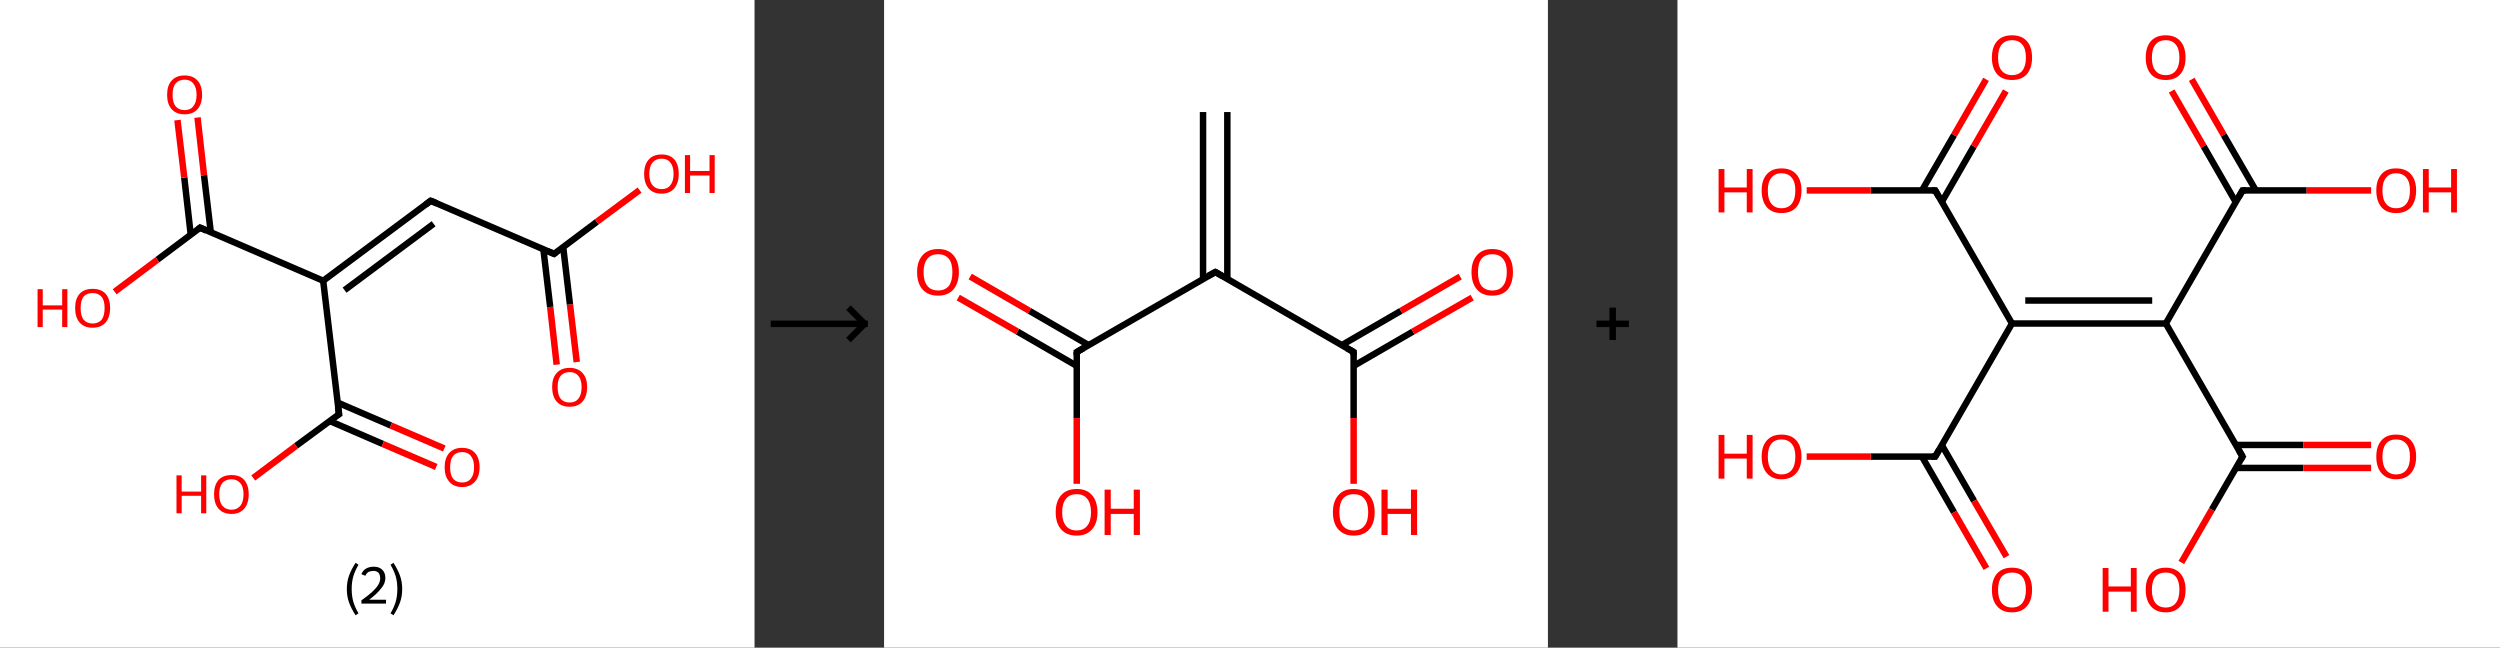 <?xml version='1.0' encoding='ASCII' standalone='yes'?>
<svg xmlns="http://www.w3.org/2000/svg" xmlns:xlink="http://www.w3.org/1999/xlink" version="1.1" width="772.0px" viewBox="0 0 772.0 200.0" height="200.0px">
  <rect x="0" y="0" width="772.0" height="200.0" fill="#333333" stroke="none"/>
  <g>
    <g transform="translate(0, 0) scale(1 1) "><!-- END OF HEADER -->
<rect style="opacity:1.0;fill:#FFFFFF;stroke:none" width="233.0" height="200.0" x="0.0" y="0.0"> </rect>
<path class="bond-0 atom-0 atom-1" d="M 171.9,112.6 L 169.9,94.8" style="fill:none;fill-rule:evenodd;stroke:#FF0000;stroke-width:2.0px;stroke-linecap:butt;stroke-linejoin:miter;stroke-opacity:1"/>
<path class="bond-0 atom-0 atom-1" d="M 169.9,94.8 L 167.8,77.0" style="fill:none;fill-rule:evenodd;stroke:#000000;stroke-width:2.0px;stroke-linecap:butt;stroke-linejoin:miter;stroke-opacity:1"/>
<path class="bond-0 atom-0 atom-1" d="M 178.1,111.8 L 176.0,94.0" style="fill:none;fill-rule:evenodd;stroke:#FF0000;stroke-width:2.0px;stroke-linecap:butt;stroke-linejoin:miter;stroke-opacity:1"/>
<path class="bond-0 atom-0 atom-1" d="M 176.0,94.0 L 173.9,76.2" style="fill:none;fill-rule:evenodd;stroke:#000000;stroke-width:2.0px;stroke-linecap:butt;stroke-linejoin:miter;stroke-opacity:1"/>
<path class="bond-1 atom-1 atom-2" d="M 171.1,78.4 L 184.3,68.5" style="fill:none;fill-rule:evenodd;stroke:#000000;stroke-width:2.0px;stroke-linecap:butt;stroke-linejoin:miter;stroke-opacity:1"/>
<path class="bond-1 atom-1 atom-2" d="M 184.3,68.5 L 197.5,58.7" style="fill:none;fill-rule:evenodd;stroke:#FF0000;stroke-width:2.0px;stroke-linecap:butt;stroke-linejoin:miter;stroke-opacity:1"/>
<path class="bond-2 atom-1 atom-3" d="M 171.1,78.4 L 133.0,62.0" style="fill:none;fill-rule:evenodd;stroke:#000000;stroke-width:2.0px;stroke-linecap:butt;stroke-linejoin:miter;stroke-opacity:1"/>
<path class="bond-3 atom-3 atom-4" d="M 133.0,62.0 L 99.8,86.7" style="fill:none;fill-rule:evenodd;stroke:#000000;stroke-width:2.0px;stroke-linecap:butt;stroke-linejoin:miter;stroke-opacity:1"/>
<path class="bond-3 atom-3 atom-4" d="M 133.9,69.1 L 106.4,89.6" style="fill:none;fill-rule:evenodd;stroke:#000000;stroke-width:2.0px;stroke-linecap:butt;stroke-linejoin:miter;stroke-opacity:1"/>
<path class="bond-4 atom-4 atom-5" d="M 99.8,86.7 L 61.8,70.3" style="fill:none;fill-rule:evenodd;stroke:#000000;stroke-width:2.0px;stroke-linecap:butt;stroke-linejoin:miter;stroke-opacity:1"/>
<path class="bond-5 atom-5 atom-6" d="M 65.1,71.8 L 63.0,54.1" style="fill:none;fill-rule:evenodd;stroke:#000000;stroke-width:2.0px;stroke-linecap:butt;stroke-linejoin:miter;stroke-opacity:1"/>
<path class="bond-5 atom-5 atom-6" d="M 63.0,54.1 L 61.0,36.3" style="fill:none;fill-rule:evenodd;stroke:#FF0000;stroke-width:2.0px;stroke-linecap:butt;stroke-linejoin:miter;stroke-opacity:1"/>
<path class="bond-5 atom-5 atom-6" d="M 58.9,72.5 L 56.9,54.8" style="fill:none;fill-rule:evenodd;stroke:#000000;stroke-width:2.0px;stroke-linecap:butt;stroke-linejoin:miter;stroke-opacity:1"/>
<path class="bond-5 atom-5 atom-6" d="M 56.9,54.8 L 54.8,37.1" style="fill:none;fill-rule:evenodd;stroke:#FF0000;stroke-width:2.0px;stroke-linecap:butt;stroke-linejoin:miter;stroke-opacity:1"/>
<path class="bond-6 atom-5 atom-7" d="M 61.8,70.3 L 48.6,80.2" style="fill:none;fill-rule:evenodd;stroke:#000000;stroke-width:2.0px;stroke-linecap:butt;stroke-linejoin:miter;stroke-opacity:1"/>
<path class="bond-6 atom-5 atom-7" d="M 48.6,80.2 L 35.4,90.1" style="fill:none;fill-rule:evenodd;stroke:#FF0000;stroke-width:2.0px;stroke-linecap:butt;stroke-linejoin:miter;stroke-opacity:1"/>
<path class="bond-7 atom-4 atom-8" d="M 99.8,86.7 L 104.7,127.9" style="fill:none;fill-rule:evenodd;stroke:#000000;stroke-width:2.0px;stroke-linecap:butt;stroke-linejoin:miter;stroke-opacity:1"/>
<path class="bond-8 atom-8 atom-9" d="M 101.8,130.0 L 118.2,137.1" style="fill:none;fill-rule:evenodd;stroke:#000000;stroke-width:2.0px;stroke-linecap:butt;stroke-linejoin:miter;stroke-opacity:1"/>
<path class="bond-8 atom-8 atom-9" d="M 118.2,137.1 L 134.7,144.2" style="fill:none;fill-rule:evenodd;stroke:#FF0000;stroke-width:2.0px;stroke-linecap:butt;stroke-linejoin:miter;stroke-opacity:1"/>
<path class="bond-8 atom-8 atom-9" d="M 104.2,124.3 L 120.7,131.4" style="fill:none;fill-rule:evenodd;stroke:#000000;stroke-width:2.0px;stroke-linecap:butt;stroke-linejoin:miter;stroke-opacity:1"/>
<path class="bond-8 atom-8 atom-9" d="M 120.7,131.4 L 137.2,138.5" style="fill:none;fill-rule:evenodd;stroke:#FF0000;stroke-width:2.0px;stroke-linecap:butt;stroke-linejoin:miter;stroke-opacity:1"/>
<path class="bond-9 atom-8 atom-10" d="M 104.7,127.9 L 91.4,137.7" style="fill:none;fill-rule:evenodd;stroke:#000000;stroke-width:2.0px;stroke-linecap:butt;stroke-linejoin:miter;stroke-opacity:1"/>
<path class="bond-9 atom-8 atom-10" d="M 91.4,137.7 L 78.2,147.6" style="fill:none;fill-rule:evenodd;stroke:#FF0000;stroke-width:2.0px;stroke-linecap:butt;stroke-linejoin:miter;stroke-opacity:1"/>
<path d="M 171.7,77.9 L 171.1,78.4 L 169.2,77.6" style="fill:none;stroke:#000000;stroke-width:2.0px;stroke-linecap:butt;stroke-linejoin:miter;stroke-opacity:1;"/>
<path d="M 134.9,62.8 L 133.0,62.0 L 131.4,63.2" style="fill:none;stroke:#000000;stroke-width:2.0px;stroke-linecap:butt;stroke-linejoin:miter;stroke-opacity:1;"/>
<path d="M 63.7,71.2 L 61.8,70.3 L 61.2,70.8" style="fill:none;stroke:#000000;stroke-width:2.0px;stroke-linecap:butt;stroke-linejoin:miter;stroke-opacity:1;"/>
<path d="M 104.4,125.8 L 104.7,127.9 L 104.0,128.3" style="fill:none;stroke:#000000;stroke-width:2.0px;stroke-linecap:butt;stroke-linejoin:miter;stroke-opacity:1;"/>
<path class="atom-0" d="M 170.5 119.5 Q 170.5 116.7, 171.9 115.2 Q 173.3 113.6, 175.9 113.6 Q 178.5 113.6, 179.9 115.2 Q 181.3 116.7, 181.3 119.5 Q 181.3 122.4, 179.9 124.0 Q 178.5 125.6, 175.9 125.6 Q 173.3 125.6, 171.9 124.0 Q 170.5 122.4, 170.5 119.5 M 175.9 124.3 Q 177.7 124.3, 178.6 123.1 Q 179.6 121.9, 179.6 119.5 Q 179.6 117.2, 178.6 116.1 Q 177.7 114.9, 175.9 114.9 Q 174.1 114.9, 173.1 116.1 Q 172.2 117.2, 172.2 119.5 Q 172.2 121.9, 173.1 123.1 Q 174.1 124.3, 175.9 124.3 " fill="#FF0000"/>
<path class="atom-2" d="M 198.9 53.7 Q 198.9 50.9, 200.3 49.3 Q 201.7 47.7, 204.3 47.7 Q 206.9 47.7, 208.3 49.3 Q 209.6 50.9, 209.6 53.7 Q 209.6 56.5, 208.2 58.2 Q 206.8 59.8, 204.3 59.8 Q 201.7 59.8, 200.3 58.2 Q 198.9 56.5, 198.9 53.7 M 204.3 58.4 Q 206.1 58.4, 207.0 57.2 Q 208.0 56.0, 208.0 53.7 Q 208.0 51.4, 207.0 50.2 Q 206.1 49.0, 204.3 49.0 Q 202.5 49.0, 201.5 50.2 Q 200.5 51.4, 200.5 53.7 Q 200.5 56.0, 201.5 57.2 Q 202.5 58.4, 204.3 58.4 " fill="#FF0000"/>
<path class="atom-2" d="M 211.5 47.9 L 213.1 47.9 L 213.1 52.8 L 219.1 52.8 L 219.1 47.9 L 220.7 47.9 L 220.7 59.6 L 219.1 59.6 L 219.1 54.2 L 213.1 54.2 L 213.1 59.6 L 211.5 59.6 L 211.5 47.9 " fill="#FF0000"/>
<path class="atom-6" d="M 51.6 29.3 Q 51.6 26.4, 53.0 24.9 Q 54.4 23.3, 57.0 23.3 Q 59.6 23.3, 61.0 24.9 Q 62.4 26.4, 62.4 29.3 Q 62.4 32.1, 61.0 33.7 Q 59.6 35.3, 57.0 35.3 Q 54.4 35.3, 53.0 33.7 Q 51.6 32.1, 51.6 29.3 M 57.0 34.0 Q 58.8 34.0, 59.7 32.8 Q 60.7 31.6, 60.7 29.3 Q 60.7 27.0, 59.7 25.8 Q 58.8 24.6, 57.0 24.6 Q 55.2 24.6, 54.2 25.8 Q 53.3 26.9, 53.3 29.3 Q 53.3 31.6, 54.2 32.8 Q 55.2 34.0, 57.0 34.0 " fill="#FF0000"/>
<path class="atom-7" d="M 11.6 89.3 L 13.2 89.3 L 13.2 94.3 L 19.2 94.3 L 19.2 89.3 L 20.8 89.3 L 20.8 101.0 L 19.2 101.0 L 19.2 95.6 L 13.2 95.6 L 13.2 101.0 L 11.6 101.0 L 11.6 89.3 " fill="#FF0000"/>
<path class="atom-7" d="M 23.2 95.1 Q 23.2 92.3, 24.6 90.7 Q 26.0 89.2, 28.6 89.2 Q 31.2 89.2, 32.6 90.7 Q 34.0 92.3, 34.0 95.1 Q 34.0 98.0, 32.6 99.6 Q 31.2 101.2, 28.6 101.2 Q 26.0 101.2, 24.6 99.6 Q 23.2 98.0, 23.2 95.1 M 28.6 99.9 Q 30.4 99.9, 31.4 98.7 Q 32.3 97.5, 32.3 95.1 Q 32.3 92.8, 31.4 91.7 Q 30.4 90.5, 28.6 90.5 Q 26.8 90.5, 25.8 91.6 Q 24.9 92.8, 24.9 95.1 Q 24.9 97.5, 25.8 98.7 Q 26.8 99.9, 28.6 99.9 " fill="#FF0000"/>
<path class="atom-9" d="M 137.3 144.3 Q 137.3 141.5, 138.7 139.9 Q 140.1 138.3, 142.7 138.3 Q 145.3 138.3, 146.7 139.9 Q 148.1 141.5, 148.1 144.3 Q 148.1 147.1, 146.7 148.7 Q 145.2 150.4, 142.7 150.4 Q 140.1 150.4, 138.7 148.7 Q 137.3 147.1, 137.3 144.3 M 142.7 149.0 Q 144.5 149.0, 145.4 147.8 Q 146.4 146.6, 146.4 144.3 Q 146.4 142.0, 145.4 140.8 Q 144.5 139.6, 142.7 139.6 Q 140.9 139.6, 139.9 140.8 Q 139.0 142.0, 139.0 144.3 Q 139.0 146.6, 139.9 147.8 Q 140.9 149.0, 142.7 149.0 " fill="#FF0000"/>
<path class="atom-10" d="M 54.5 146.8 L 56.1 146.8 L 56.1 151.8 L 62.1 151.8 L 62.1 146.8 L 63.7 146.8 L 63.7 158.5 L 62.1 158.5 L 62.1 153.1 L 56.1 153.1 L 56.1 158.5 L 54.5 158.5 L 54.5 146.8 " fill="#FF0000"/>
<path class="atom-10" d="M 66.1 152.6 Q 66.1 149.8, 67.5 148.2 Q 68.9 146.7, 71.5 146.7 Q 74.1 146.7, 75.4 148.2 Q 76.8 149.8, 76.8 152.6 Q 76.8 155.5, 75.4 157.1 Q 74.0 158.7, 71.5 158.7 Q 68.9 158.7, 67.5 157.1 Q 66.1 155.5, 66.1 152.6 M 71.5 157.4 Q 73.2 157.4, 74.2 156.2 Q 75.2 155.0, 75.2 152.6 Q 75.2 150.3, 74.2 149.2 Q 73.2 148.0, 71.5 148.0 Q 69.7 148.0, 68.7 149.1 Q 67.7 150.3, 67.7 152.6 Q 67.7 155.0, 68.7 156.2 Q 69.7 157.4, 71.5 157.4 " fill="#FF0000"/>
<path class="legend" d="M 107.1 181.9 Q 107.1 179.6, 107.8 177.7 Q 108.5 175.8, 109.8 173.8 L 110.7 174.4 Q 109.6 176.3, 109.1 178.0 Q 108.6 179.7, 108.6 181.9 Q 108.6 184.0, 109.1 185.8 Q 109.6 187.5, 110.7 189.4 L 109.8 190.0 Q 108.5 188.0, 107.8 186.1 Q 107.1 184.2, 107.1 181.9 " fill="#000000"/>
<path class="legend" d="M 111.6 177.3 Q 112.0 176.2, 113.0 175.6 Q 114.0 175.0, 115.4 175.0 Q 117.1 175.0, 118.0 175.9 Q 119.0 176.8, 119.0 178.5 Q 119.0 180.2, 117.7 181.7 Q 116.5 183.3, 114.0 185.2 L 119.2 185.2 L 119.2 186.4 L 111.6 186.4 L 111.6 185.4 Q 113.7 183.9, 114.9 182.8 Q 116.2 181.6, 116.8 180.6 Q 117.4 179.6, 117.4 178.6 Q 117.4 177.5, 116.9 176.9 Q 116.3 176.3, 115.4 176.3 Q 114.5 176.3, 113.8 176.6 Q 113.2 177.0, 112.8 177.8 L 111.6 177.3 " fill="#000000"/>
<path class="legend" d="M 124.2 181.9 Q 124.2 184.2, 123.5 186.1 Q 122.8 188.0, 121.5 190.0 L 120.6 189.4 Q 121.7 187.5, 122.2 185.8 Q 122.7 184.0, 122.7 181.9 Q 122.7 179.7, 122.2 178.0 Q 121.7 176.3, 120.6 174.4 L 121.5 173.8 Q 122.8 175.8, 123.5 177.7 Q 124.2 179.6, 124.2 181.9 " fill="#000000"/>
</g>
    <g transform="translate(233.0, 0) scale(1 1) "><line x1="5" y1="100" x2="35" y2="100" style="stroke:rgb(0,0,0);stroke-width:2"/>
  <line x1="34" y1="100" x2="29" y2="95" style="stroke:rgb(0,0,0);stroke-width:2"/>
  <line x1="34" y1="100" x2="29" y2="105" style="stroke:rgb(0,0,0);stroke-width:2"/>
</g>
    <g transform="translate(273.0, 0) scale(1 1) "><!-- END OF HEADER -->
<rect style="opacity:1.0;fill:#FFFFFF;stroke:none" width="205.0" height="200.0" x="0.0" y="0.0"> </rect>
<path class="bond-0 atom-0 atom-1" d="M 106.0,34.6 L 106.0,86.1" style="fill:none;fill-rule:evenodd;stroke:#000000;stroke-width:2.0px;stroke-linecap:butt;stroke-linejoin:miter;stroke-opacity:1"/>
<path class="bond-0 atom-0 atom-1" d="M 98.5,34.6 L 98.5,86.1" style="fill:none;fill-rule:evenodd;stroke:#000000;stroke-width:2.0px;stroke-linecap:butt;stroke-linejoin:miter;stroke-opacity:1"/>
<path class="bond-1 atom-1 atom-2" d="M 102.3,84.0 L 59.5,108.7" style="fill:none;fill-rule:evenodd;stroke:#000000;stroke-width:2.0px;stroke-linecap:butt;stroke-linejoin:miter;stroke-opacity:1"/>
<path class="bond-2 atom-2 atom-3" d="M 63.2,106.6 L 44.9,96.0" style="fill:none;fill-rule:evenodd;stroke:#000000;stroke-width:2.0px;stroke-linecap:butt;stroke-linejoin:miter;stroke-opacity:1"/>
<path class="bond-2 atom-2 atom-3" d="M 44.9,96.0 L 26.6,85.4" style="fill:none;fill-rule:evenodd;stroke:#FF0000;stroke-width:2.0px;stroke-linecap:butt;stroke-linejoin:miter;stroke-opacity:1"/>
<path class="bond-2 atom-2 atom-3" d="M 59.5,113.0 L 41.2,102.4" style="fill:none;fill-rule:evenodd;stroke:#000000;stroke-width:2.0px;stroke-linecap:butt;stroke-linejoin:miter;stroke-opacity:1"/>
<path class="bond-2 atom-2 atom-3" d="M 41.2,102.4 L 22.9,91.9" style="fill:none;fill-rule:evenodd;stroke:#FF0000;stroke-width:2.0px;stroke-linecap:butt;stroke-linejoin:miter;stroke-opacity:1"/>
<path class="bond-3 atom-2 atom-4" d="M 59.5,108.7 L 59.5,129.1" style="fill:none;fill-rule:evenodd;stroke:#000000;stroke-width:2.0px;stroke-linecap:butt;stroke-linejoin:miter;stroke-opacity:1"/>
<path class="bond-3 atom-2 atom-4" d="M 59.5,129.1 L 59.5,149.4" style="fill:none;fill-rule:evenodd;stroke:#FF0000;stroke-width:2.0px;stroke-linecap:butt;stroke-linejoin:miter;stroke-opacity:1"/>
<path class="bond-4 atom-1 atom-5" d="M 102.3,84.0 L 145.0,108.7" style="fill:none;fill-rule:evenodd;stroke:#000000;stroke-width:2.0px;stroke-linecap:butt;stroke-linejoin:miter;stroke-opacity:1"/>
<path class="bond-5 atom-5 atom-6" d="M 145.0,113.0 L 163.3,102.4" style="fill:none;fill-rule:evenodd;stroke:#000000;stroke-width:2.0px;stroke-linecap:butt;stroke-linejoin:miter;stroke-opacity:1"/>
<path class="bond-5 atom-5 atom-6" d="M 163.3,102.4 L 181.6,91.9" style="fill:none;fill-rule:evenodd;stroke:#FF0000;stroke-width:2.0px;stroke-linecap:butt;stroke-linejoin:miter;stroke-opacity:1"/>
<path class="bond-5 atom-5 atom-6" d="M 141.3,106.6 L 159.6,96.0" style="fill:none;fill-rule:evenodd;stroke:#000000;stroke-width:2.0px;stroke-linecap:butt;stroke-linejoin:miter;stroke-opacity:1"/>
<path class="bond-5 atom-5 atom-6" d="M 159.6,96.0 L 177.9,85.4" style="fill:none;fill-rule:evenodd;stroke:#FF0000;stroke-width:2.0px;stroke-linecap:butt;stroke-linejoin:miter;stroke-opacity:1"/>
<path class="bond-6 atom-5 atom-7" d="M 145.0,108.7 L 145.0,129.1" style="fill:none;fill-rule:evenodd;stroke:#000000;stroke-width:2.0px;stroke-linecap:butt;stroke-linejoin:miter;stroke-opacity:1"/>
<path class="bond-6 atom-5 atom-7" d="M 145.0,129.1 L 145.0,149.4" style="fill:none;fill-rule:evenodd;stroke:#FF0000;stroke-width:2.0px;stroke-linecap:butt;stroke-linejoin:miter;stroke-opacity:1"/>
<path d="M 100.1,85.2 L 102.3,84.0 L 104.4,85.2" style="fill:none;stroke:#000000;stroke-width:2.0px;stroke-linecap:butt;stroke-linejoin:miter;stroke-opacity:1;"/>
<path d="M 61.6,107.5 L 59.5,108.7 L 59.5,109.7" style="fill:none;stroke:#000000;stroke-width:2.0px;stroke-linecap:butt;stroke-linejoin:miter;stroke-opacity:1;"/>
<path d="M 142.9,107.5 L 145.0,108.7 L 145.0,109.7" style="fill:none;stroke:#000000;stroke-width:2.0px;stroke-linecap:butt;stroke-linejoin:miter;stroke-opacity:1;"/>
<path class="atom-3" d="M 10.2 84.0 Q 10.2 80.7, 11.9 78.8 Q 13.6 76.9, 16.7 76.9 Q 19.8 76.9, 21.4 78.8 Q 23.1 80.7, 23.1 84.0 Q 23.1 87.4, 21.4 89.4 Q 19.7 91.3, 16.7 91.3 Q 13.6 91.3, 11.9 89.4 Q 10.2 87.5, 10.2 84.0 M 16.7 89.7 Q 18.8 89.7, 20.0 88.3 Q 21.1 86.8, 21.1 84.0 Q 21.1 81.3, 20.0 79.9 Q 18.8 78.5, 16.7 78.5 Q 14.5 78.5, 13.4 79.9 Q 12.2 81.3, 12.2 84.0 Q 12.2 86.9, 13.4 88.3 Q 14.5 89.7, 16.7 89.7 " fill="#FF0000"/>
<path class="atom-4" d="M 53.0 158.2 Q 53.0 154.8, 54.7 152.9 Q 56.4 151.0, 59.5 151.0 Q 62.6 151.0, 64.2 152.9 Q 65.9 154.8, 65.9 158.2 Q 65.9 161.6, 64.2 163.5 Q 62.5 165.4, 59.5 165.4 Q 56.4 165.4, 54.7 163.5 Q 53.0 161.6, 53.0 158.2 M 59.5 163.8 Q 61.6 163.8, 62.7 162.4 Q 63.9 161.0, 63.9 158.2 Q 63.9 155.4, 62.7 154.0 Q 61.6 152.6, 59.5 152.6 Q 57.3 152.6, 56.2 154.0 Q 55.0 155.4, 55.0 158.2 Q 55.0 161.0, 56.2 162.4 Q 57.3 163.8, 59.5 163.8 " fill="#FF0000"/>
<path class="atom-4" d="M 68.1 151.2 L 70.0 151.2 L 70.0 157.1 L 77.1 157.1 L 77.1 151.2 L 79.0 151.2 L 79.0 165.2 L 77.1 165.2 L 77.1 158.7 L 70.0 158.7 L 70.0 165.2 L 68.1 165.2 L 68.1 151.2 " fill="#FF0000"/>
<path class="atom-6" d="M 181.4 84.0 Q 181.4 80.7, 183.1 78.8 Q 184.7 76.9, 187.8 76.9 Q 190.9 76.9, 192.6 78.8 Q 194.2 80.7, 194.2 84.0 Q 194.2 87.4, 192.6 89.4 Q 190.9 91.3, 187.8 91.3 Q 184.7 91.3, 183.1 89.4 Q 181.4 87.5, 181.4 84.0 M 187.8 89.7 Q 190.0 89.7, 191.1 88.3 Q 192.3 86.8, 192.3 84.0 Q 192.3 81.3, 191.1 79.9 Q 190.0 78.5, 187.8 78.5 Q 185.7 78.5, 184.5 79.9 Q 183.4 81.3, 183.4 84.0 Q 183.4 86.9, 184.5 88.3 Q 185.7 89.7, 187.8 89.7 " fill="#FF0000"/>
<path class="atom-7" d="M 138.6 158.2 Q 138.6 154.8, 140.3 152.9 Q 141.9 151.0, 145.0 151.0 Q 148.1 151.0, 149.8 152.9 Q 151.5 154.8, 151.5 158.2 Q 151.5 161.6, 149.8 163.5 Q 148.1 165.4, 145.0 165.4 Q 142.0 165.4, 140.3 163.5 Q 138.6 161.6, 138.6 158.2 M 145.0 163.8 Q 147.2 163.8, 148.3 162.4 Q 149.5 161.0, 149.5 158.2 Q 149.5 155.4, 148.3 154.0 Q 147.2 152.6, 145.0 152.6 Q 142.9 152.6, 141.7 154.0 Q 140.6 155.4, 140.6 158.2 Q 140.6 161.0, 141.7 162.4 Q 142.9 163.8, 145.0 163.8 " fill="#FF0000"/>
<path class="atom-7" d="M 153.6 151.2 L 155.5 151.2 L 155.5 157.1 L 162.7 157.1 L 162.7 151.2 L 164.6 151.2 L 164.6 165.2 L 162.7 165.2 L 162.7 158.7 L 155.5 158.7 L 155.5 165.2 L 153.6 165.2 L 153.6 151.2 " fill="#FF0000"/>
</g>
    <g transform="translate(478.0, 0) scale(1 1) "><line x1="15" y1="100" x2="25" y2="100" style="stroke:rgb(0,0,0);stroke-width:2"/>
  <line x1="20" y1="95" x2="20" y2="105" style="stroke:rgb(0,0,0);stroke-width:2"/>
</g>
    <g transform="translate(518.0, 0) scale(1 1) "><!-- END OF HEADER -->
<rect style="opacity:1.0;fill:#FFFFFF;stroke:none" width="254.0" height="200.0" x="0.0" y="0.0"> </rect>
<path class="bond-0 atom-0 atom-1" d="M 158.8,24.5 L 168.7,41.7" style="fill:none;fill-rule:evenodd;stroke:#FF0000;stroke-width:2.0px;stroke-linecap:butt;stroke-linejoin:miter;stroke-opacity:1"/>
<path class="bond-0 atom-0 atom-1" d="M 168.7,41.7 L 178.6,58.8" style="fill:none;fill-rule:evenodd;stroke:#000000;stroke-width:2.0px;stroke-linecap:butt;stroke-linejoin:miter;stroke-opacity:1"/>
<path class="bond-0 atom-0 atom-1" d="M 152.6,28.1 L 162.5,45.2" style="fill:none;fill-rule:evenodd;stroke:#FF0000;stroke-width:2.0px;stroke-linecap:butt;stroke-linejoin:miter;stroke-opacity:1"/>
<path class="bond-0 atom-0 atom-1" d="M 162.5,45.2 L 172.4,62.4" style="fill:none;fill-rule:evenodd;stroke:#000000;stroke-width:2.0px;stroke-linecap:butt;stroke-linejoin:miter;stroke-opacity:1"/>
<path class="bond-1 atom-1 atom-2" d="M 174.5,58.8 L 194.3,58.8" style="fill:none;fill-rule:evenodd;stroke:#000000;stroke-width:2.0px;stroke-linecap:butt;stroke-linejoin:miter;stroke-opacity:1"/>
<path class="bond-1 atom-1 atom-2" d="M 194.3,58.8 L 214.2,58.8" style="fill:none;fill-rule:evenodd;stroke:#FF0000;stroke-width:2.0px;stroke-linecap:butt;stroke-linejoin:miter;stroke-opacity:1"/>
<path class="bond-2 atom-1 atom-3" d="M 174.5,58.8 L 150.8,99.9" style="fill:none;fill-rule:evenodd;stroke:#000000;stroke-width:2.0px;stroke-linecap:butt;stroke-linejoin:miter;stroke-opacity:1"/>
<path class="bond-3 atom-3 atom-4" d="M 150.8,99.9 L 174.5,141.0" style="fill:none;fill-rule:evenodd;stroke:#000000;stroke-width:2.0px;stroke-linecap:butt;stroke-linejoin:miter;stroke-opacity:1"/>
<path class="bond-4 atom-4 atom-5" d="M 172.4,144.5 L 193.3,144.5" style="fill:none;fill-rule:evenodd;stroke:#000000;stroke-width:2.0px;stroke-linecap:butt;stroke-linejoin:miter;stroke-opacity:1"/>
<path class="bond-4 atom-4 atom-5" d="M 193.3,144.5 L 214.2,144.5" style="fill:none;fill-rule:evenodd;stroke:#FF0000;stroke-width:2.0px;stroke-linecap:butt;stroke-linejoin:miter;stroke-opacity:1"/>
<path class="bond-4 atom-4 atom-5" d="M 172.4,137.4 L 193.3,137.4" style="fill:none;fill-rule:evenodd;stroke:#000000;stroke-width:2.0px;stroke-linecap:butt;stroke-linejoin:miter;stroke-opacity:1"/>
<path class="bond-4 atom-4 atom-5" d="M 193.3,137.4 L 214.2,137.4" style="fill:none;fill-rule:evenodd;stroke:#FF0000;stroke-width:2.0px;stroke-linecap:butt;stroke-linejoin:miter;stroke-opacity:1"/>
<path class="bond-5 atom-4 atom-6" d="M 174.5,141.0 L 165.0,157.4" style="fill:none;fill-rule:evenodd;stroke:#000000;stroke-width:2.0px;stroke-linecap:butt;stroke-linejoin:miter;stroke-opacity:1"/>
<path class="bond-5 atom-4 atom-6" d="M 165.0,157.4 L 155.6,173.7" style="fill:none;fill-rule:evenodd;stroke:#FF0000;stroke-width:2.0px;stroke-linecap:butt;stroke-linejoin:miter;stroke-opacity:1"/>
<path class="bond-6 atom-3 atom-7" d="M 150.8,99.9 L 103.3,99.9" style="fill:none;fill-rule:evenodd;stroke:#000000;stroke-width:2.0px;stroke-linecap:butt;stroke-linejoin:miter;stroke-opacity:1"/>
<path class="bond-6 atom-3 atom-7" d="M 146.6,92.8 L 107.4,92.8" style="fill:none;fill-rule:evenodd;stroke:#000000;stroke-width:2.0px;stroke-linecap:butt;stroke-linejoin:miter;stroke-opacity:1"/>
<path class="bond-7 atom-7 atom-8" d="M 103.3,99.9 L 79.6,141.0" style="fill:none;fill-rule:evenodd;stroke:#000000;stroke-width:2.0px;stroke-linecap:butt;stroke-linejoin:miter;stroke-opacity:1"/>
<path class="bond-8 atom-8 atom-9" d="M 75.5,141.0 L 85.4,158.2" style="fill:none;fill-rule:evenodd;stroke:#000000;stroke-width:2.0px;stroke-linecap:butt;stroke-linejoin:miter;stroke-opacity:1"/>
<path class="bond-8 atom-8 atom-9" d="M 85.4,158.2 L 95.4,175.5" style="fill:none;fill-rule:evenodd;stroke:#FF0000;stroke-width:2.0px;stroke-linecap:butt;stroke-linejoin:miter;stroke-opacity:1"/>
<path class="bond-8 atom-8 atom-9" d="M 81.6,137.4 L 91.6,154.7" style="fill:none;fill-rule:evenodd;stroke:#000000;stroke-width:2.0px;stroke-linecap:butt;stroke-linejoin:miter;stroke-opacity:1"/>
<path class="bond-8 atom-8 atom-9" d="M 91.6,154.7 L 101.6,171.9" style="fill:none;fill-rule:evenodd;stroke:#FF0000;stroke-width:2.0px;stroke-linecap:butt;stroke-linejoin:miter;stroke-opacity:1"/>
<path class="bond-9 atom-8 atom-10" d="M 79.6,141.0 L 59.7,141.0" style="fill:none;fill-rule:evenodd;stroke:#000000;stroke-width:2.0px;stroke-linecap:butt;stroke-linejoin:miter;stroke-opacity:1"/>
<path class="bond-9 atom-8 atom-10" d="M 59.7,141.0 L 39.9,141.0" style="fill:none;fill-rule:evenodd;stroke:#FF0000;stroke-width:2.0px;stroke-linecap:butt;stroke-linejoin:miter;stroke-opacity:1"/>
<path class="bond-10 atom-7 atom-11" d="M 103.3,99.9 L 79.6,58.8" style="fill:none;fill-rule:evenodd;stroke:#000000;stroke-width:2.0px;stroke-linecap:butt;stroke-linejoin:miter;stroke-opacity:1"/>
<path class="bond-11 atom-11 atom-12" d="M 81.6,62.4 L 91.5,45.2" style="fill:none;fill-rule:evenodd;stroke:#000000;stroke-width:2.0px;stroke-linecap:butt;stroke-linejoin:miter;stroke-opacity:1"/>
<path class="bond-11 atom-11 atom-12" d="M 91.5,45.2 L 101.4,28.1" style="fill:none;fill-rule:evenodd;stroke:#FF0000;stroke-width:2.0px;stroke-linecap:butt;stroke-linejoin:miter;stroke-opacity:1"/>
<path class="bond-11 atom-11 atom-12" d="M 75.5,58.8 L 85.4,41.7" style="fill:none;fill-rule:evenodd;stroke:#000000;stroke-width:2.0px;stroke-linecap:butt;stroke-linejoin:miter;stroke-opacity:1"/>
<path class="bond-11 atom-11 atom-12" d="M 85.4,41.7 L 95.3,24.5" style="fill:none;fill-rule:evenodd;stroke:#FF0000;stroke-width:2.0px;stroke-linecap:butt;stroke-linejoin:miter;stroke-opacity:1"/>
<path class="bond-12 atom-11 atom-13" d="M 79.6,58.8 L 59.7,58.8" style="fill:none;fill-rule:evenodd;stroke:#000000;stroke-width:2.0px;stroke-linecap:butt;stroke-linejoin:miter;stroke-opacity:1"/>
<path class="bond-12 atom-11 atom-13" d="M 59.7,58.8 L 39.9,58.8" style="fill:none;fill-rule:evenodd;stroke:#FF0000;stroke-width:2.0px;stroke-linecap:butt;stroke-linejoin:miter;stroke-opacity:1"/>
<path d="M 175.5,58.8 L 174.5,58.8 L 173.3,60.9" style="fill:none;stroke:#000000;stroke-width:2.0px;stroke-linecap:butt;stroke-linejoin:miter;stroke-opacity:1;"/>
<path d="M 173.3,138.9 L 174.5,141.0 L 174.0,141.8" style="fill:none;stroke:#000000;stroke-width:2.0px;stroke-linecap:butt;stroke-linejoin:miter;stroke-opacity:1;"/>
<path d="M 80.8,138.9 L 79.6,141.0 L 78.6,141.0" style="fill:none;stroke:#000000;stroke-width:2.0px;stroke-linecap:butt;stroke-linejoin:miter;stroke-opacity:1;"/>
<path d="M 80.8,60.9 L 79.6,58.8 L 78.6,58.8" style="fill:none;stroke:#000000;stroke-width:2.0px;stroke-linecap:butt;stroke-linejoin:miter;stroke-opacity:1;"/>
<path class="atom-0" d="M 144.6 17.8 Q 144.6 14.5, 146.2 12.7 Q 147.8 10.9, 150.8 10.9 Q 153.7 10.9, 155.3 12.7 Q 156.9 14.5, 156.9 17.8 Q 156.9 21.0, 155.3 22.9 Q 153.7 24.7, 150.8 24.7 Q 147.8 24.7, 146.2 22.9 Q 144.6 21.0, 144.6 17.8 M 150.8 23.2 Q 152.8 23.2, 153.9 21.8 Q 155.0 20.4, 155.0 17.8 Q 155.0 15.1, 153.9 13.8 Q 152.8 12.4, 150.8 12.4 Q 148.7 12.4, 147.6 13.8 Q 146.5 15.1, 146.5 17.8 Q 146.5 20.5, 147.6 21.8 Q 148.7 23.2, 150.8 23.2 " fill="#FF0000"/>
<path class="atom-2" d="M 215.8 58.8 Q 215.8 55.6, 217.4 53.8 Q 218.9 52.0, 221.9 52.0 Q 224.9 52.0, 226.5 53.8 Q 228.1 55.6, 228.1 58.8 Q 228.1 62.1, 226.5 64.0 Q 224.9 65.8, 221.9 65.8 Q 219.0 65.8, 217.4 64.0 Q 215.8 62.1, 215.8 58.8 M 221.9 64.3 Q 224.0 64.3, 225.1 62.9 Q 226.2 61.5, 226.2 58.8 Q 226.2 56.2, 225.1 54.9 Q 224.0 53.5, 221.9 53.5 Q 219.9 53.5, 218.8 54.9 Q 217.7 56.2, 217.7 58.8 Q 217.7 61.6, 218.8 62.9 Q 219.9 64.3, 221.9 64.3 " fill="#FF0000"/>
<path class="atom-2" d="M 230.2 52.2 L 232.0 52.2 L 232.0 57.9 L 238.9 57.9 L 238.9 52.2 L 240.7 52.2 L 240.7 65.6 L 238.9 65.6 L 238.9 59.4 L 232.0 59.4 L 232.0 65.6 L 230.2 65.6 L 230.2 52.2 " fill="#FF0000"/>
<path class="atom-5" d="M 215.8 141.0 Q 215.8 137.8, 217.4 136.0 Q 218.9 134.2, 221.9 134.2 Q 224.9 134.2, 226.5 136.0 Q 228.1 137.8, 228.1 141.0 Q 228.1 144.3, 226.5 146.1 Q 224.9 148.0, 221.9 148.0 Q 219.0 148.0, 217.4 146.1 Q 215.8 144.3, 215.8 141.0 M 221.9 146.5 Q 224.0 146.5, 225.1 145.1 Q 226.2 143.7, 226.2 141.0 Q 226.2 138.4, 225.1 137.1 Q 224.0 135.7, 221.9 135.7 Q 219.9 135.7, 218.8 137.0 Q 217.7 138.4, 217.7 141.0 Q 217.7 143.7, 218.8 145.1 Q 219.9 146.5, 221.9 146.5 " fill="#FF0000"/>
<path class="atom-6" d="M 131.3 175.4 L 133.1 175.4 L 133.1 181.1 L 140.0 181.1 L 140.0 175.4 L 141.8 175.4 L 141.8 188.9 L 140.0 188.9 L 140.0 182.7 L 133.1 182.7 L 133.1 188.9 L 131.3 188.9 L 131.3 175.4 " fill="#FF0000"/>
<path class="atom-6" d="M 144.6 182.1 Q 144.6 178.9, 146.2 177.1 Q 147.8 175.3, 150.8 175.3 Q 153.7 175.3, 155.3 177.1 Q 156.9 178.9, 156.9 182.1 Q 156.9 185.4, 155.3 187.2 Q 153.7 189.1, 150.8 189.1 Q 147.8 189.1, 146.2 187.2 Q 144.6 185.4, 144.6 182.1 M 150.8 187.6 Q 152.8 187.6, 153.9 186.2 Q 155.0 184.8, 155.0 182.1 Q 155.0 179.5, 153.9 178.1 Q 152.8 176.8, 150.8 176.8 Q 148.7 176.8, 147.6 178.1 Q 146.5 179.5, 146.5 182.1 Q 146.5 184.8, 147.6 186.2 Q 148.7 187.6, 150.8 187.6 " fill="#FF0000"/>
<path class="atom-9" d="M 97.1 182.1 Q 97.1 178.9, 98.7 177.1 Q 100.3 175.3, 103.3 175.3 Q 106.3 175.3, 107.9 177.1 Q 109.5 178.9, 109.5 182.1 Q 109.5 185.4, 107.9 187.2 Q 106.3 189.1, 103.3 189.1 Q 100.3 189.1, 98.7 187.2 Q 97.1 185.4, 97.1 182.1 M 103.3 187.6 Q 105.4 187.6, 106.5 186.2 Q 107.6 184.8, 107.6 182.1 Q 107.6 179.5, 106.5 178.1 Q 105.4 176.8, 103.3 176.8 Q 101.3 176.8, 100.1 178.1 Q 99.0 179.5, 99.0 182.1 Q 99.0 184.8, 100.1 186.2 Q 101.3 187.6, 103.3 187.6 " fill="#FF0000"/>
<path class="atom-10" d="M 12.7 134.3 L 14.5 134.3 L 14.5 140.1 L 21.4 140.1 L 21.4 134.3 L 23.2 134.3 L 23.2 147.8 L 21.4 147.8 L 21.4 141.6 L 14.5 141.6 L 14.5 147.8 L 12.7 147.8 L 12.7 134.3 " fill="#FF0000"/>
<path class="atom-10" d="M 26.0 141.0 Q 26.0 137.8, 27.6 136.0 Q 29.2 134.2, 32.1 134.2 Q 35.1 134.2, 36.7 136.0 Q 38.3 137.8, 38.3 141.0 Q 38.3 144.3, 36.7 146.1 Q 35.1 148.0, 32.1 148.0 Q 29.2 148.0, 27.6 146.1 Q 26.0 144.3, 26.0 141.0 M 32.1 146.5 Q 34.2 146.5, 35.3 145.1 Q 36.4 143.7, 36.4 141.0 Q 36.4 138.4, 35.3 137.1 Q 34.2 135.7, 32.1 135.7 Q 30.1 135.7, 29.0 137.0 Q 27.9 138.4, 27.9 141.0 Q 27.9 143.7, 29.0 145.1 Q 30.1 146.5, 32.1 146.5 " fill="#FF0000"/>
<path class="atom-12" d="M 97.1 17.8 Q 97.1 14.5, 98.7 12.7 Q 100.3 10.9, 103.3 10.9 Q 106.3 10.9, 107.9 12.7 Q 109.5 14.5, 109.5 17.8 Q 109.5 21.0, 107.9 22.9 Q 106.3 24.7, 103.3 24.7 Q 100.3 24.7, 98.7 22.9 Q 97.1 21.0, 97.1 17.8 M 103.3 23.2 Q 105.4 23.2, 106.5 21.8 Q 107.6 20.4, 107.6 17.8 Q 107.6 15.1, 106.5 13.8 Q 105.4 12.4, 103.3 12.4 Q 101.3 12.4, 100.1 13.8 Q 99.0 15.1, 99.0 17.8 Q 99.0 20.5, 100.1 21.8 Q 101.3 23.2, 103.3 23.2 " fill="#FF0000"/>
<path class="atom-13" d="M 12.7 52.2 L 14.5 52.2 L 14.5 57.9 L 21.4 57.9 L 21.4 52.2 L 23.2 52.2 L 23.2 65.6 L 21.4 65.6 L 21.4 59.4 L 14.5 59.4 L 14.5 65.6 L 12.7 65.6 L 12.7 52.2 " fill="#FF0000"/>
<path class="atom-13" d="M 26.0 58.8 Q 26.0 55.6, 27.6 53.8 Q 29.2 52.0, 32.1 52.0 Q 35.1 52.0, 36.7 53.8 Q 38.3 55.6, 38.3 58.8 Q 38.3 62.1, 36.7 64.0 Q 35.1 65.8, 32.1 65.8 Q 29.2 65.8, 27.6 64.0 Q 26.0 62.1, 26.0 58.8 M 32.1 64.3 Q 34.2 64.3, 35.3 62.9 Q 36.4 61.5, 36.4 58.8 Q 36.4 56.2, 35.3 54.9 Q 34.2 53.5, 32.1 53.5 Q 30.1 53.5, 29.0 54.9 Q 27.9 56.2, 27.9 58.8 Q 27.9 61.6, 29.0 62.9 Q 30.1 64.3, 32.1 64.3 " fill="#FF0000"/>
</g>
  </g>
</svg>
